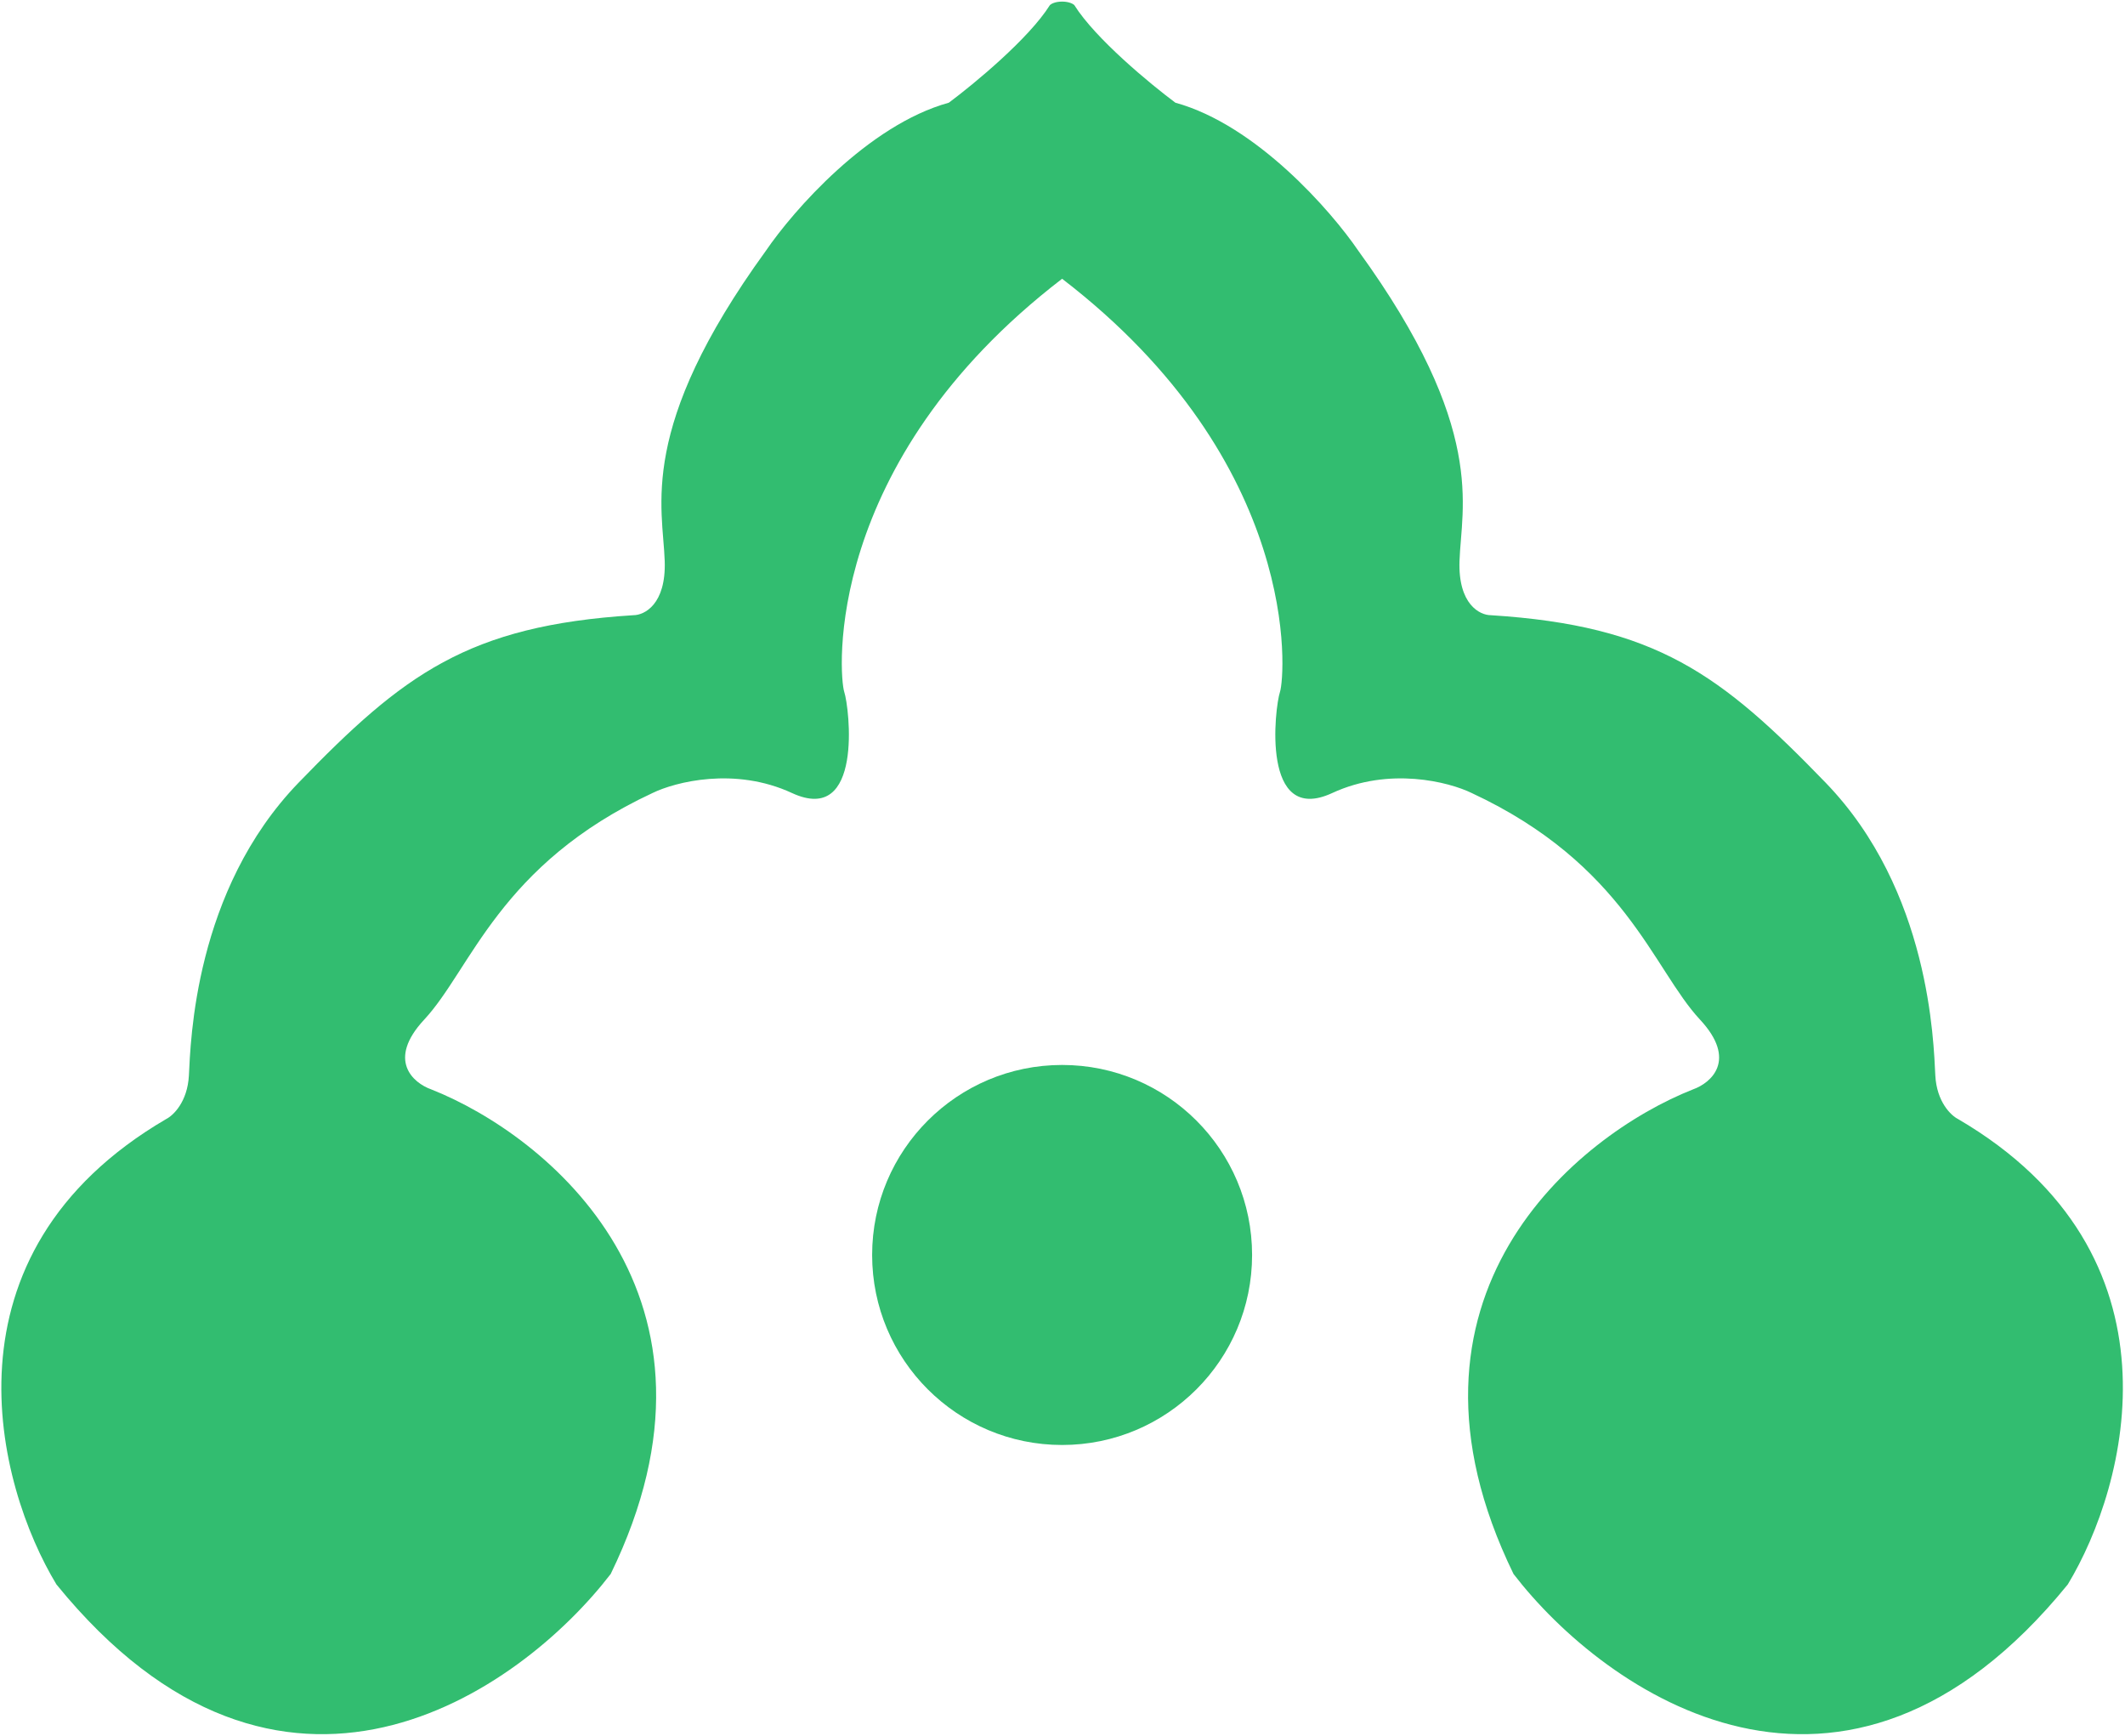 <svg width="535" height="437" viewBox="0 0 535 437" fill="none" xmlns="http://www.w3.org/2000/svg">
<path d="M153.75 396.205C187.802 326.347 137.807 285.772 108.553 274.217C104.019 272.608 97.32 266.845 106.798 256.664C118.646 243.939 125.667 217.611 164.282 199.619C169.986 196.84 184.994 192.95 199.387 199.619C217.378 207.957 213.867 178.118 212.551 174.169C211.234 170.219 206.846 116.685 267.402 70.171C327.957 116.685 323.569 170.219 322.253 174.169C320.936 178.118 317.426 207.957 335.417 199.619C349.81 192.95 364.817 196.84 370.521 199.619C409.136 217.611 416.157 243.939 428.005 256.664C437.483 266.845 430.784 272.608 426.25 274.217C396.996 285.772 347.001 326.347 381.053 396.205C404.017 426.044 464.075 468.345 520.593 398.838C535.659 373.972 551.222 315.728 492.949 281.676C491.193 280.799 487.595 277.376 487.244 270.706C486.805 262.369 485.928 224.193 459.599 196.987C433.271 169.781 417.035 157.494 375.348 154.861C372.569 154.861 367.099 152.141 367.45 141.258C367.888 127.655 374.471 107.909 341.999 63.151C335.124 53.058 316.285 31.469 295.924 25.852C289.635 21.171 275.739 9.704 270.473 1.279C270.181 0.986 269.157 0.401 267.402 0.401C265.646 0.401 264.623 0.986 264.33 1.279C259.064 9.704 245.169 21.171 238.879 25.852C218.519 31.469 199.679 53.058 192.804 63.151C160.333 107.909 166.915 127.655 167.354 141.258C167.705 152.141 162.234 154.861 159.455 154.861C117.768 157.494 101.533 169.781 75.204 196.987C48.876 224.193 47.998 262.369 47.559 270.706C47.208 277.376 43.61 280.799 41.855 281.676C-16.419 315.728 -0.856 373.972 14.21 398.838C70.728 468.345 130.786 426.044 153.75 396.205Z" fill="#32BD70"/>
<path d="M315.232 315.903C315.232 342.319 293.817 363.733 267.402 363.733C240.986 363.733 219.572 342.319 219.572 315.903C219.572 289.488 240.986 268.073 267.402 268.073C293.817 268.073 315.232 289.488 315.232 315.903Z" fill="#32BD70"/>
</svg>
